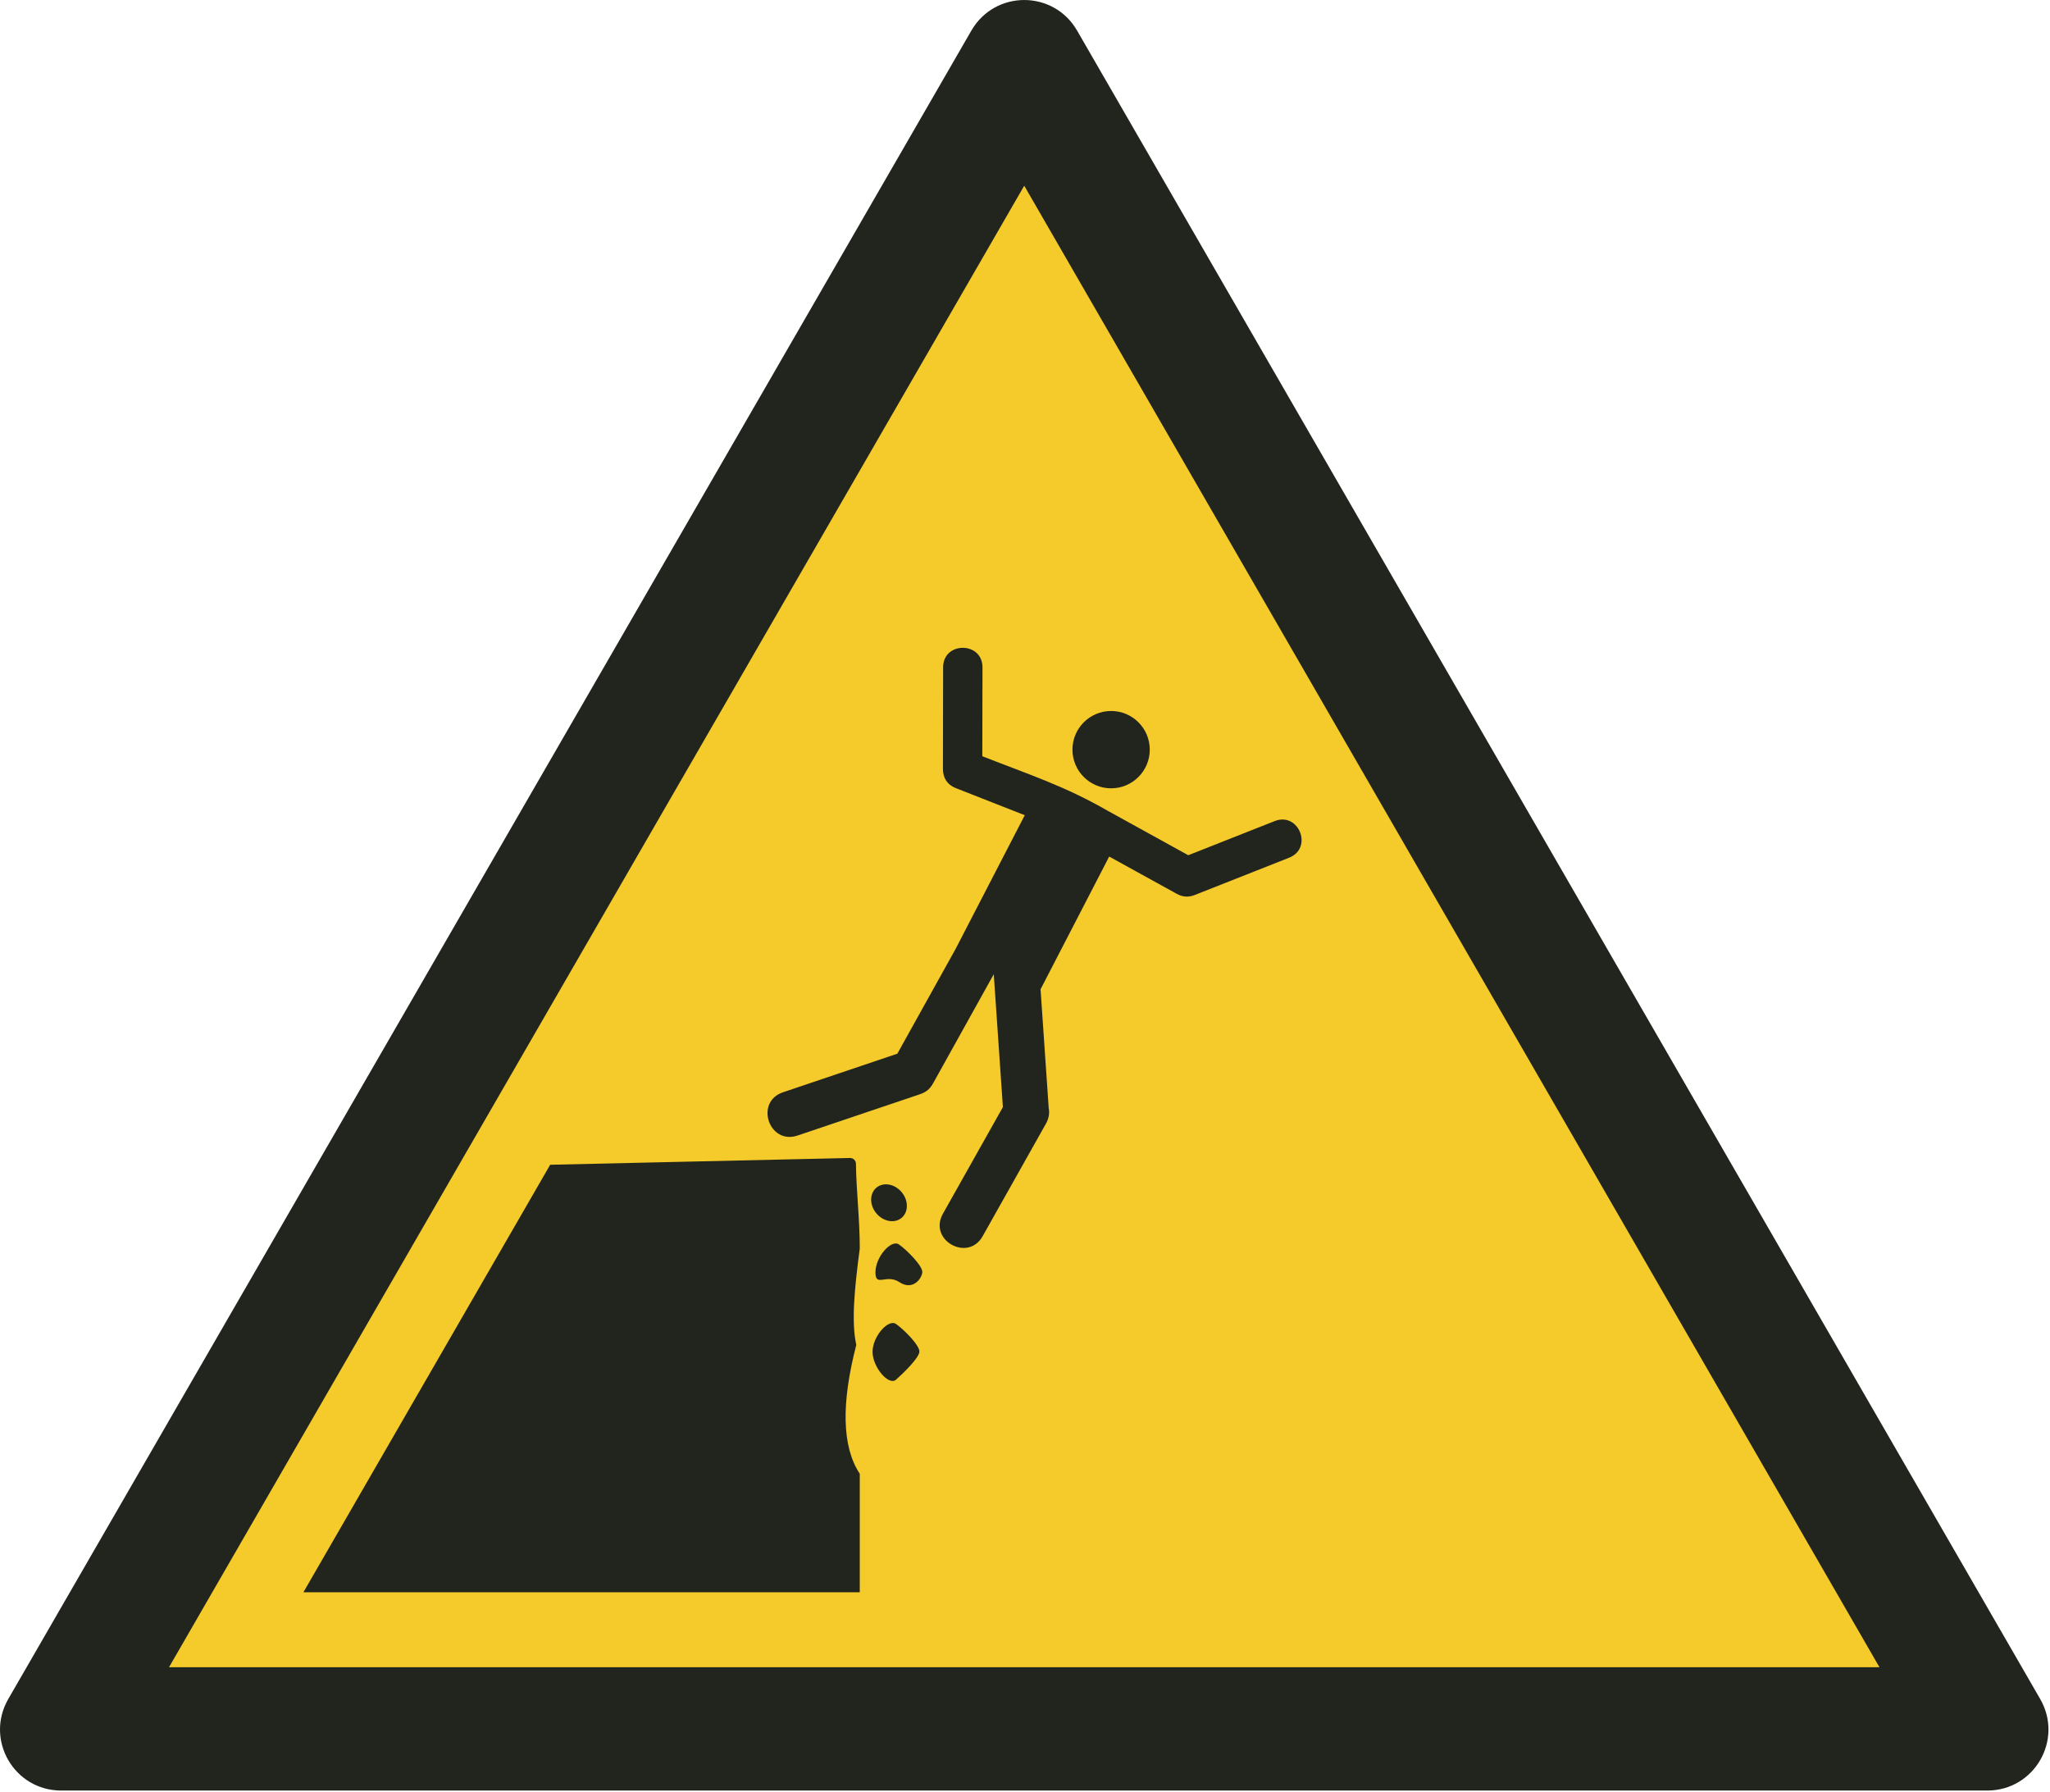<?xml version="1.0" encoding="UTF-8"?>
<!DOCTYPE svg PUBLIC "-//W3C//DTD SVG 1.1//EN" "http://www.w3.org/Graphics/SVG/1.1/DTD/svg11.dtd">
<!-- Creator: Corel DESIGNER -->
<svg xmlns="http://www.w3.org/2000/svg" xml:space="preserve" width="40mm" height="34.958mm" version="1.1" style="shape-rendering:geometricPrecision; text-rendering:geometricPrecision; image-rendering:optimizeQuality; fill-rule:evenodd; clip-rule:evenodd"
viewBox="0 0 4002.68 3498.12"
 xmlns:xlink="http://www.w3.org/1999/xlink"
 xmlns:xodm="http://www.corel.com/coreldraw/odm/2003">
 <defs>
  <style type="text/css">
   <![CDATA[
    .fil0 {fill:#F5CA2B}
    .fil1 {fill:#21251E}
   ]]>
  </style>
 </defs>
<symbol id="ISO_x0020_7010_x0020_W052" viewBox="-1502.35 -3429.88 7004.69 6121.7">
 <polygon class="fil0" points="5292.61,2480.24 -1290.26,2480.25 2001.17,-3220.7 "/>
 <path class="fil1" d="M-924.37 2270.12l2924.37 -5065.13 2924.36 5065.13 -5848.73 0zm6217.39 421.69l-6586.03 0.01c-161.25,0 -261.5,-173.61 -180.87,-313.26l3293.02 -5703.7c80.62,-139.64 281.12,-139.64 361.74,0l3293.02 5703.69c80.62,139.65 -19.62,313.26 -180.87,313.26z"/>
 <path class="fil1" d="M1561.41 1096.56c26.22,17.98 81.91,73.68 80.09,95.31 -1.82,21.63 -55.57,73.69 -80.09,95.31 -24.53,21.62 -80.08,-42.67 -80.08,-95.31 0,-52.65 53.87,-113.3 80.08,-95.31zm9.91 -271.92c26.22,17.98 81.91,73.68 80.09,95.31 -1.82,21.63 -32.41,63.77 -78.12,33.76 -45.71,-30.01 -82.05,18.88 -82.05,-33.76 0,-52.65 53.87,-113.3 80.08,-95.31zm9.63 -178.56c-23.76,-28.52 -62.43,-35.45 -86.38,-15.5 -23.95,19.95 -24.1,59.25 -0.33,87.76 23.76,28.51 62.43,35.45 86.38,15.5 23.95,-19.95 24.1,-59.25 0.33,-87.76zm-176.97 -116.97l-1024.98 23.18 -843.91 1461.68 1902.52 0 0 -405.08c-61.45,-93.29 -63.42,-241.61 -11.91,-440.84 -17.57,-77.78 -5.84,-195.33 11.91,-329.62 0,-100.87 -11.61,-190.12 -13.08,-289.5 -0.08,-5.56 -2.14,-10.33 -6.15,-14.19 -4.01,-3.86 -8.85,-5.75 -14.41,-5.62z"/>
 <path class="fil1" d="M2001.79 -642.76l-236.5 457.23 -199.17 358.08 -391 131.93c-97.79,32.98 -47.91,180.87 49.9,147.87l417.67 -140.92c22.28,-7.52 34.68,-17.83 46,-38.18l207.12 -372.39 31.22 454.37 -205.19 364.71c-50.6,89.95 85.41,166.48 136.03,76.51l216.12 -384.18c10.61,-18.86 13,-37.11 9.72,-53.39l-27.92 -406.47 234.75 -453.84 231.01 127.45c19.75,10.91 39.98,12.5 61.26,4.09l322.94 -127.56c82.8,-32.7 33.34,-157.89 -49.44,-125.18l-295.36 116.67 -274.47 -151.41c-148.54,-85.5 -267.99,-123.44 -429.8,-187.03l0.56 -303.79c0.16,-89.01 -134.44,-89.26 -134.59,-0.23l-0.64 347.2c-0.05,30.4 14.34,54.16 43.51,65.61l236.27 92.84zm427.47 -224.17c0,-73 -59.18,-132.18 -132.18,-132.18 -73,0 -132.18,59.18 -132.18,132.18 0,73 59.18,132.18 132.18,132.18 73,0 132.18,-59.18 132.18,-132.18z"/>
</symbol>
 <g id="Ebene_x0020_1">
  <use id="ISO_x0020_7010_x0020_W052_0" transform="scale(0.571 0.571)" x="-0" y="0.01" width="7004.69" height="6121.7" xlink:href="#ISO_x0020_7010_x0020_W052"/>
 </g>
</svg>
